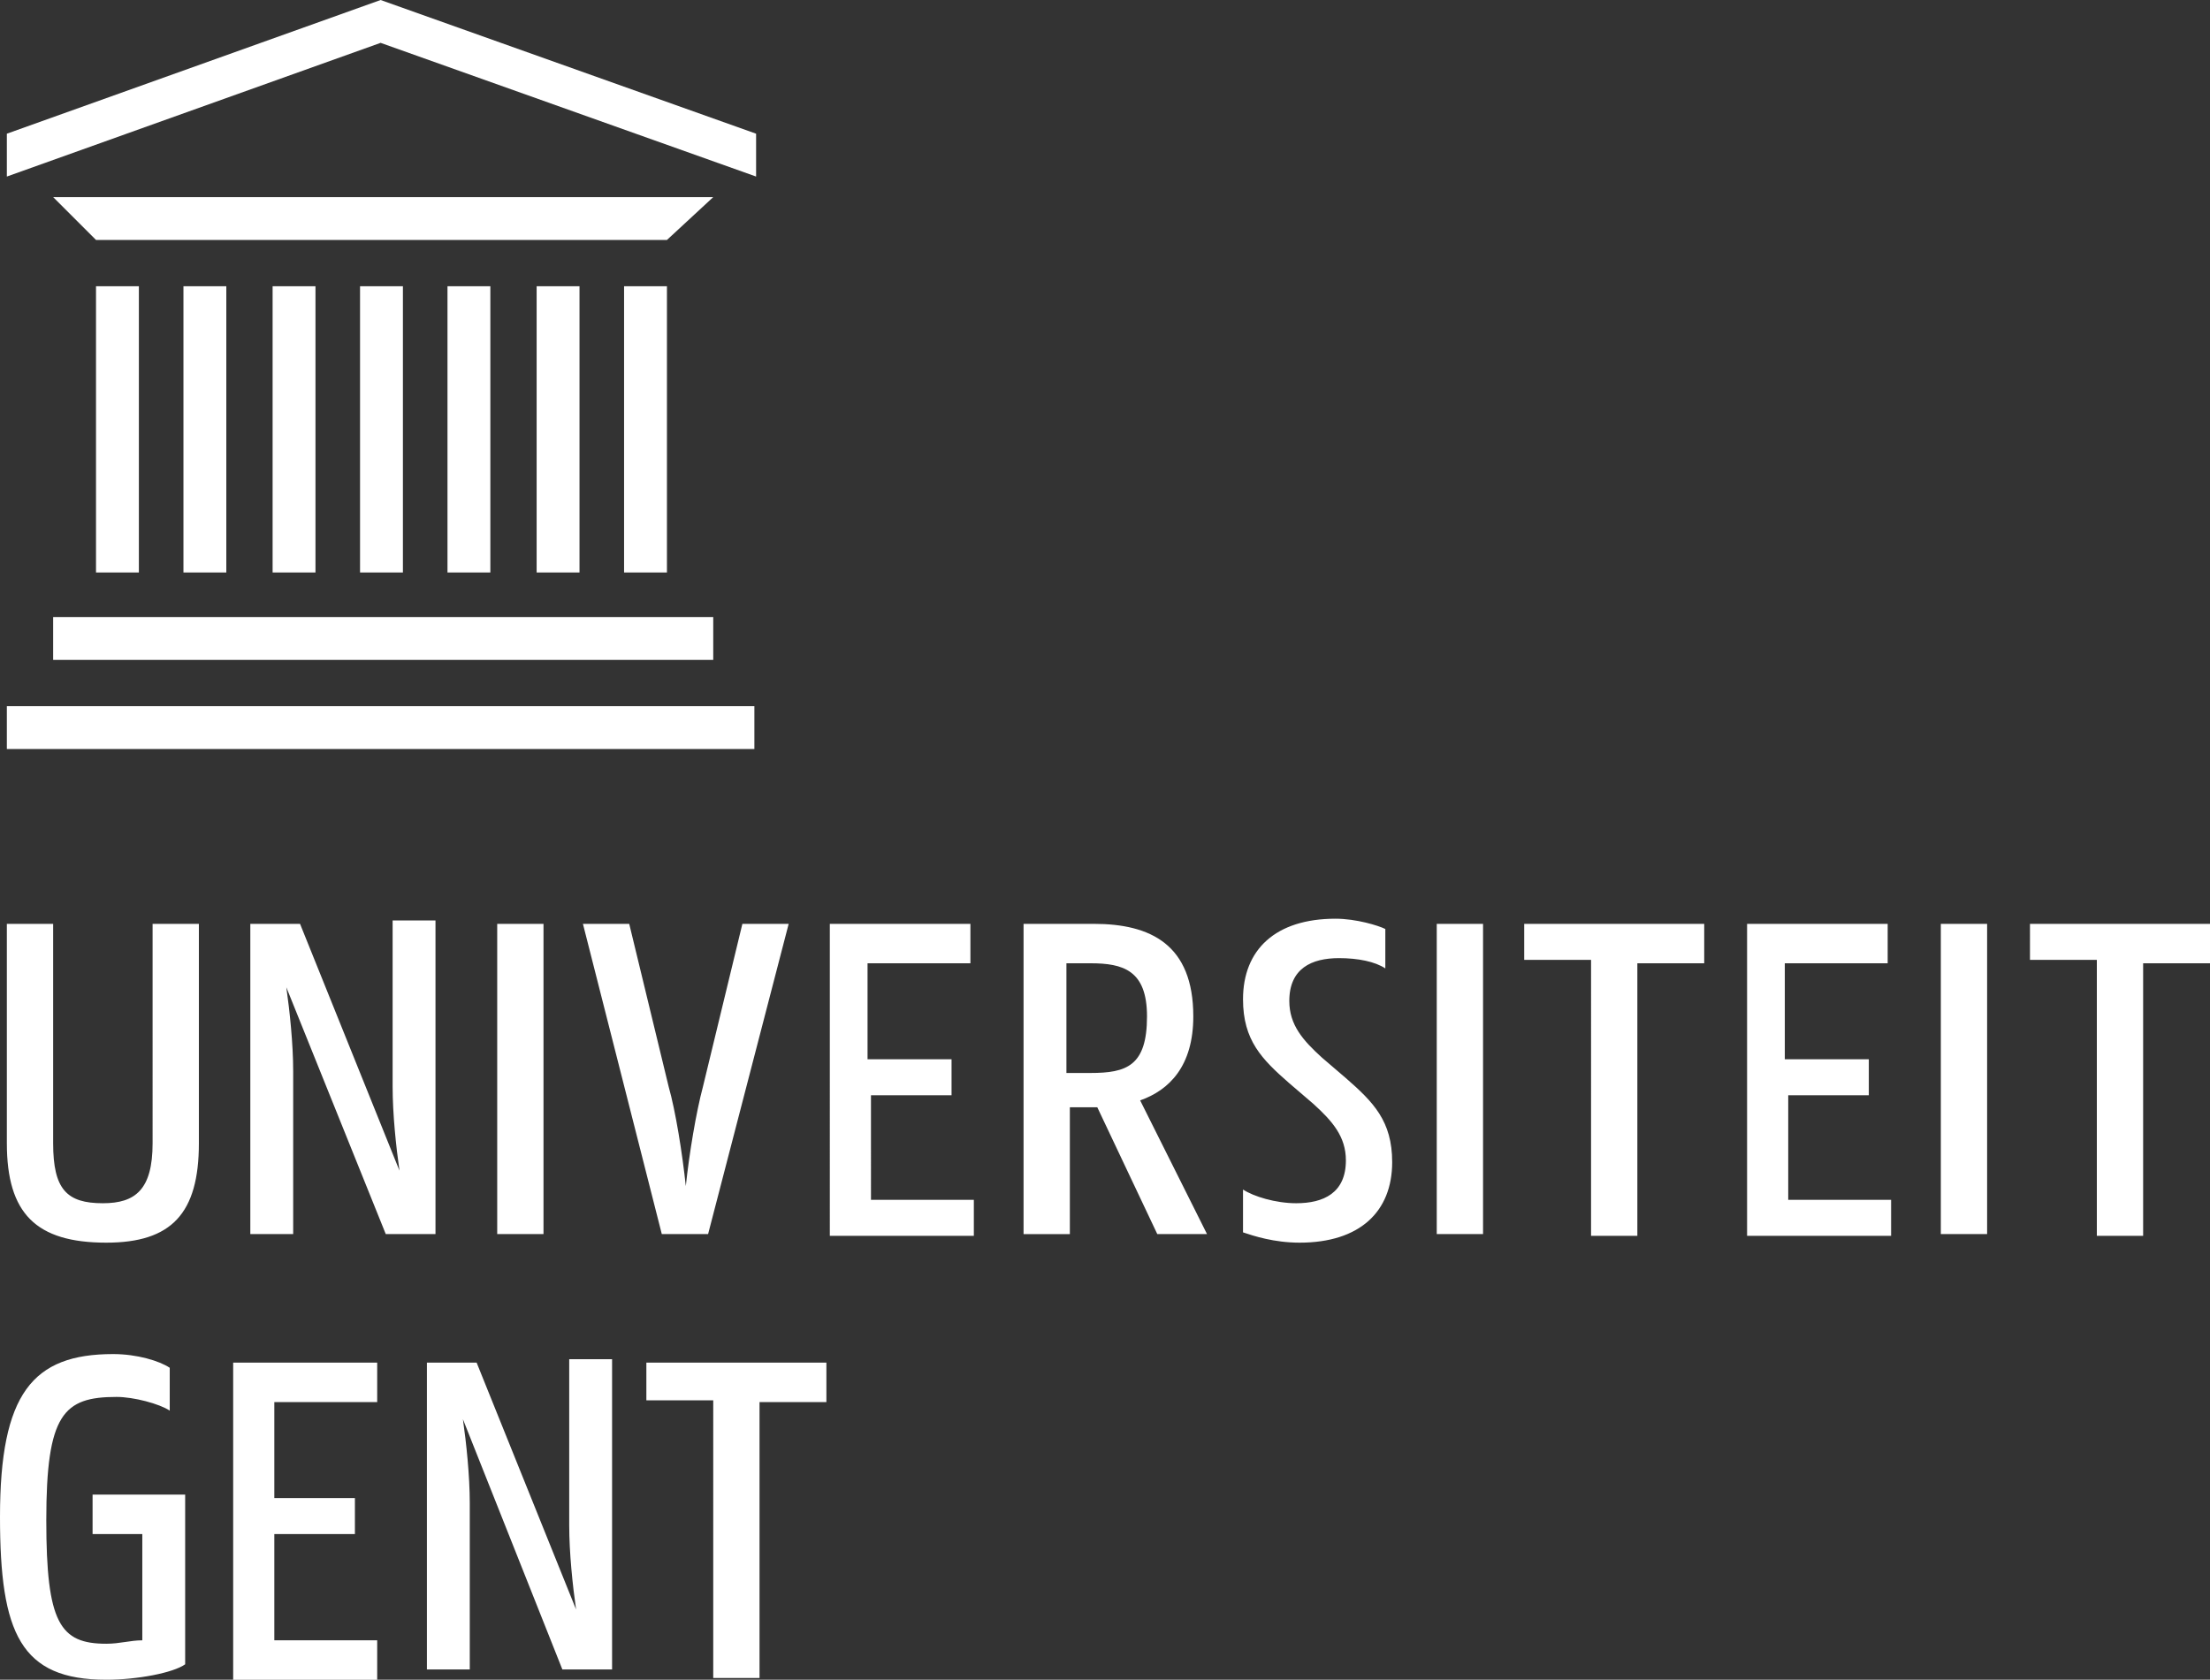 <?xml version="1.0" encoding="utf-8"?>
<!-- Generator: Adobe Illustrator 26.5.0, SVG Export Plug-In . SVG Version: 6.00 Build 0)  -->
<svg version="1.1" id="Layer_1" xmlns="http://www.w3.org/2000/svg" xmlns:xlink="http://www.w3.org/1999/xlink" x="0px" y="0px"
	 viewBox="0 0 128.9 98" style="enable-background:new 0 0 128.9 98;" xml:space="preserve">
<rect x="0" y="0" width="128.9" height="98" fill="#333333" stroke="none"/>
<style type="text/css">
	.st0{fill:#FFFFFF;}
</style>
<g>
	<path class="st0" d="M0,88.5c0-7.2,1.9-9.5,6.6-9.5c1.4,0,2.7,0.4,3.3,0.8v2.5c-0.6-0.4-2.1-0.8-3.1-0.8c-3.1,0-4.1,1-4.1,7.2
		c0,6,0.8,7.2,3.5,7.2c0.8,0,1.4-0.2,2.1-0.2v-6.2H5.4v-2.3h5.4v9.9C10.1,97.6,8,98,6.2,98C1.2,98,0,95.3,0,88.5z M13.6,79.5H22v2.3
		h-6v5.6h4.7v2.1h-4.7v6.2h6v2.3h-8.4C13.6,97.8,13.6,79.5,13.6,79.5z M24.9,79.5h2.9l5.8,14.4c-0.2-1.4-0.4-3.3-0.4-4.9v-9.7h2.5
		v18.1h-2.9L27,82.8c0.2,1.4,0.4,3.3,0.4,4.9v9.7h-2.5L24.9,79.5L24.9,79.5z M37.7,79.5h10.5v2.3h-3.9v16.1h-2.7V81.7h-3.9
		C37.7,81.7,37.7,79.5,37.7,79.5z M0.4,66.7V53.9h2.7v12.8c0,2.7,0.8,3.5,2.9,3.5c1.9,0,2.9-0.8,2.9-3.5V53.9h2.7v12.8
		c0,4.1-1.6,5.8-5.4,5.8C2.1,72.5,0.4,70.8,0.4,66.7z M14.6,53.9h2.9l5.8,14.4c-0.2-1.4-0.4-3.3-0.4-4.9v-9.7h2.5v18.3h-2.9
		l-5.8-14.4c0.2,1.4,0.4,3.3,0.4,4.9v9.5h-2.5C14.6,72.1,14.6,53.9,14.6,53.9z M29,53.9h2.7v18.1H29V53.9z M34,53.9h2.7l2.3,9.5
		c0.4,1.4,0.8,3.9,1,5.8c0.2-1.9,0.6-4.3,1-5.8l2.3-9.5h2.7l-4.7,18.1h-2.7L34,53.9z M48.2,53.9h8.4v2.3h-6v5.6h4.9v2.1h-4.7V70h6
		v2.1h-8.4V53.9H48.2z M59.7,53.9h4.1c3.3,0,5.8,1.2,5.8,5.4c0,2.9-1.4,4.3-3.1,4.9l3.9,7.8h-2.9L64,64.6h-1.6v7.4h-2.7L59.7,53.9
		L59.7,53.9z M62.2,56.2v6.4h1.4c2.1,0,3.3-0.4,3.3-3.3c0-2.7-1.4-3.1-3.3-3.1H62.2z M72.5,71.9v-2.5c0.6,0.4,1.9,0.8,3.1,0.8
		c1.6,0,2.9-0.6,2.9-2.5c0-1.4-0.8-2.3-1.9-3.3l-1.4-1.2c-1.6-1.4-2.7-2.5-2.7-4.9c0-2.9,1.9-4.7,5.4-4.7c1.2,0,2.5,0.4,2.9,0.6v2.3
		c-0.6-0.4-1.6-0.6-2.7-0.6c-1.6,0-2.9,0.6-2.9,2.5c0,1.4,0.8,2.3,1.9,3.3l1.4,1.2c1.6,1.4,2.7,2.5,2.7,4.9c0,2.9-1.9,4.7-5.4,4.7
		C74.3,72.5,73.1,72.1,72.5,71.9z M84,53.9h2.5v18.1h-2.7V53.9H84z M88.9,53.9h10.5v2.3h-3.9v15.9h-2.7V56h-3.9L88.9,53.9L88.9,53.9
		z M101.7,53.9h8.4v2.3h-6v5.6h4.9v2.1h-4.7V70h6v2.1h-8.4V53.9H101.7z M113.2,53.9h2.7v18.1h-2.7V53.9z M118.4,53.9h10.5v2.3H125
		v15.9h-2.7V56h-3.9C118.4,56,118.4,53.9,118.4,53.9z"/>
	<rect x="5.6" y="16.7" class="st0" width="2.5" height="16.7"/>
	<rect x="10.7" y="16.7" class="st0" width="2.5" height="16.7"/>
	<rect x="15.9" y="16.7" class="st0" width="2.5" height="16.7"/>
	<rect x="21" y="16.7" class="st0" width="2.5" height="16.7"/>
	<rect x="26.1" y="16.7" class="st0" width="2.5" height="16.7"/>
	<rect x="31.3" y="16.7" class="st0" width="2.5" height="16.7"/>
	<rect x="36.4" y="16.7" class="st0" width="2.5" height="16.7"/>
	<rect x="3.1" y="36" class="st0" width="38.5" height="2.5"/>
	<polygon class="st0" points="38.9,14 5.6,14 3.1,11.5 41.6,11.5 	"/>
	<rect x="0.4" y="41.2" class="st0" width="43.6" height="2.5"/>
	<polygon class="st0" points="22.2,0 0.4,7.8 0.4,10.3 22.2,2.5 44.1,10.3 44.1,7.8 	"/>
</g>
</svg>
